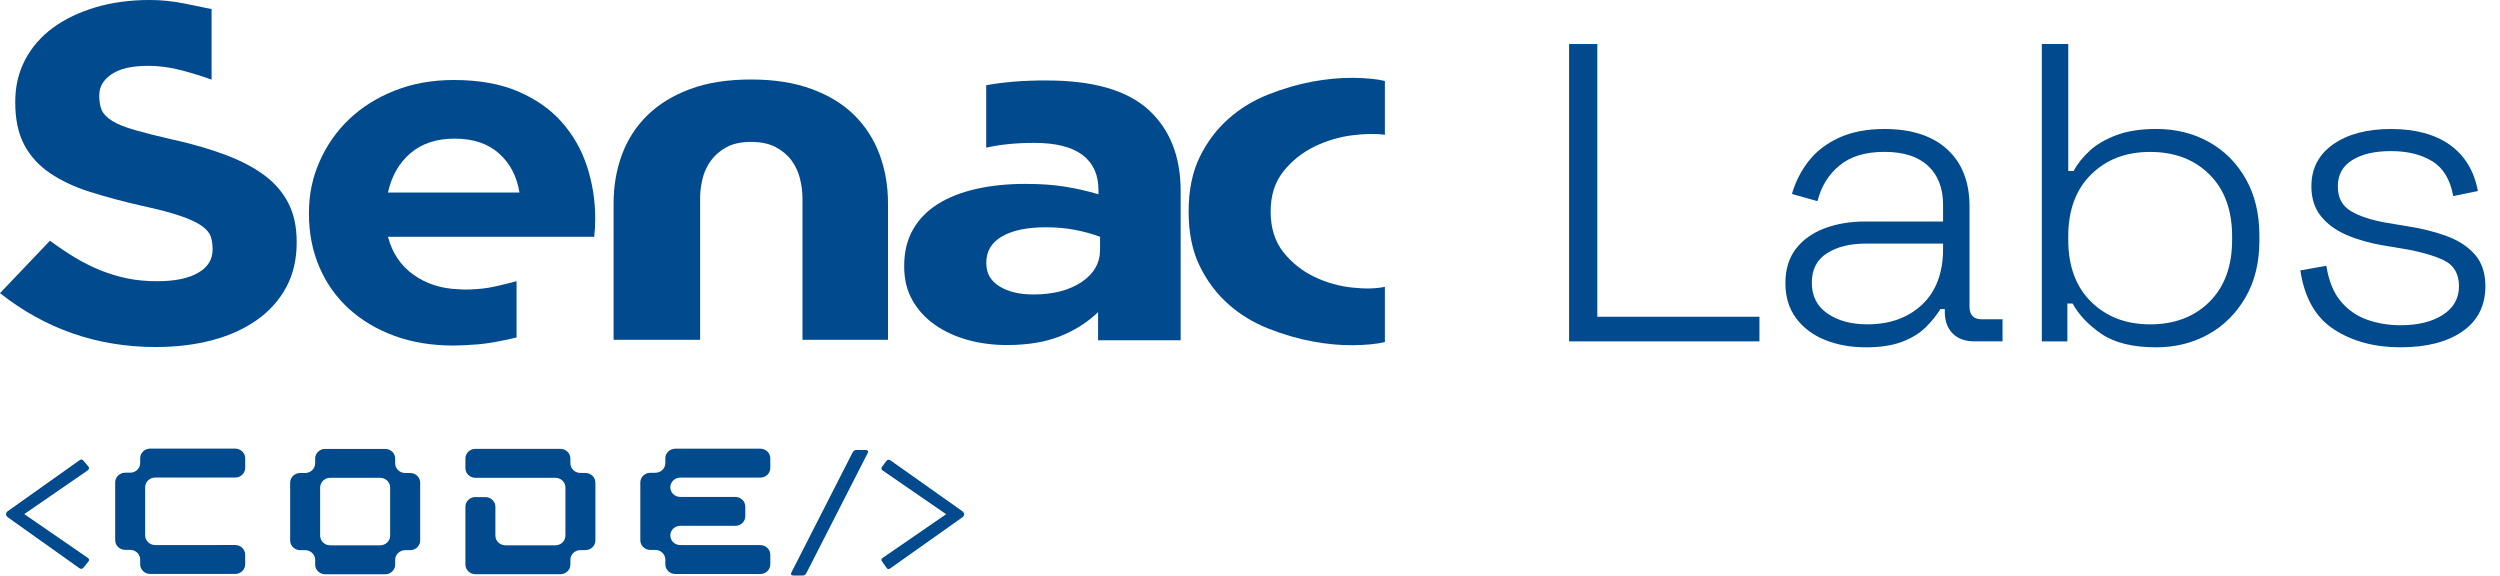 <svg xmlns="http://www.w3.org/2000/svg" width="139" height="32" viewBox="0 0 139 32" fill="none">
  <path d="M0.439 28.416L4.396 25.607C4.485 25.528 4.565 25.528 4.633 25.607L4.912 25.936C4.966 26.008 4.962 26.078 4.891 26.144L1.348 28.584L4.891 31.024C4.966 31.083 4.973 31.151 4.912 31.224L4.633 31.572C4.565 31.638 4.492 31.645 4.417 31.593L0.439 28.765C0.371 28.706 0.336 28.645 0.336 28.586C0.336 28.521 0.371 28.464 0.439 28.416Z" fill="#004A8D"/>
  <path d="M47.401 25.168C47.448 25.068 47.526 25.019 47.629 25.019H48.113C48.181 25.019 48.228 25.037 48.251 25.073C48.275 25.109 48.27 25.154 48.235 25.206L44.842 31.85C44.795 31.95 44.722 32 44.626 32H44.13C43.985 32 43.945 31.941 44.006 31.821L47.399 25.168H47.401Z" fill="#004A8D"/>
  <path d="M53.501 28.767L49.51 31.593C49.42 31.665 49.347 31.658 49.294 31.572L49.047 31.224C48.986 31.144 48.993 31.079 49.068 31.024L52.606 28.589L49.068 26.153C48.993 26.101 48.986 26.031 49.047 25.945L49.294 25.616C49.361 25.551 49.434 25.544 49.51 25.596L53.501 28.421C53.569 28.473 53.604 28.53 53.604 28.591C53.604 28.663 53.569 28.724 53.501 28.77V28.767Z" fill="#004A8D"/>
  <path d="M12.103 30.303H13.075C13.38 30.303 13.632 30.543 13.632 30.839V31.376C13.632 31.67 13.383 31.912 13.075 31.912H8.351C8.046 31.912 7.794 31.672 7.794 31.376V31.109C7.794 30.814 7.545 30.572 7.238 30.572H6.961C6.656 30.572 6.404 30.332 6.404 30.036V26.819C6.404 26.525 6.653 26.282 6.961 26.282H7.238C7.543 26.282 7.794 26.043 7.794 25.746V25.479C7.794 25.185 8.043 24.942 8.351 24.942H13.075C13.38 24.942 13.632 25.182 13.632 25.479V26.015C13.632 26.31 13.383 26.552 13.075 26.552H8.628C8.323 26.552 8.071 26.792 8.071 27.088V29.769C8.071 30.063 8.32 30.305 8.628 30.305H12.103V30.303Z" fill="#004A8D"/>
  <path d="M26.431 27.639H26.988C27.293 27.639 27.544 27.878 27.544 28.175V29.782C27.544 30.077 27.793 30.319 28.101 30.319H30.881C31.186 30.319 31.437 30.079 31.437 29.782V27.102C31.437 26.808 31.188 26.566 30.881 26.566H26.433C26.128 26.566 25.877 26.326 25.877 26.029V25.493C25.877 25.198 26.126 24.956 26.433 24.956H31.158C31.463 24.956 31.714 25.196 31.714 25.493V25.76C31.714 26.054 31.963 26.296 32.271 26.296H32.548C32.853 26.296 33.104 26.536 33.104 26.833V30.049C33.104 30.344 32.855 30.586 32.548 30.586H32.271C31.965 30.586 31.714 30.826 31.714 31.122V31.39C31.714 31.684 31.465 31.926 31.158 31.926H26.433C26.128 31.926 25.877 31.686 25.877 31.39V28.173C25.877 27.878 26.126 27.636 26.433 27.636L26.431 27.639Z" fill="#004A8D"/>
  <path d="M40.882 29.234H37.825C37.52 29.234 37.269 29.474 37.269 29.77C37.269 30.064 37.517 30.307 37.825 30.307H42.272C42.578 30.307 42.829 30.547 42.829 30.843V31.38C42.829 31.674 42.58 31.916 42.272 31.916H37.548C37.243 31.916 36.992 31.676 36.992 31.38V31.113C36.992 30.818 36.743 30.576 36.435 30.576H36.158C35.853 30.576 35.602 30.336 35.602 30.04V26.823C35.602 26.529 35.85 26.286 36.158 26.286H36.435C36.74 26.286 36.992 26.047 36.992 25.75V25.483C36.992 25.189 37.24 24.946 37.548 24.946H42.272C42.578 24.946 42.829 25.186 42.829 25.483V26.019C42.829 26.314 42.58 26.556 42.272 26.556H37.825C37.52 26.556 37.269 26.796 37.269 27.092C37.269 27.387 37.517 27.629 37.825 27.629H40.882C41.188 27.629 41.439 27.869 41.439 28.165V28.702C41.439 28.996 41.19 29.238 40.882 29.238V29.234Z" fill="#004A8D"/>
  <path d="M21.693 29.113V27.103C21.693 26.808 21.444 26.566 21.136 26.566H18.356C18.051 26.566 17.8 26.806 17.8 27.103V29.783C17.8 30.077 18.049 30.32 18.356 30.32H21.136C21.442 30.32 21.693 30.079 21.693 29.783V29.113ZM16.689 26.299H16.966C17.272 26.299 17.523 26.059 17.523 25.763V25.495C17.523 25.201 17.772 24.959 18.079 24.959H21.416C21.721 24.959 21.972 25.199 21.972 25.495V25.763C21.972 26.057 22.221 26.299 22.529 26.299H22.806C23.111 26.299 23.362 26.539 23.362 26.836V30.052C23.362 30.347 23.113 30.589 22.806 30.589H22.529C22.224 30.589 21.972 30.829 21.972 31.125V31.392C21.972 31.687 21.723 31.929 21.416 31.929H18.079C17.774 31.929 17.523 31.689 17.523 31.392V31.125C17.523 30.831 17.274 30.589 16.966 30.589H16.689C16.384 30.589 16.133 30.349 16.133 30.052V26.836C16.133 26.541 16.382 26.299 16.689 26.299Z" fill="#004A8D"/>
  <path d="M87.242 18.98V2.448H88.811V17.611H97.825V18.98H87.242Z" fill="#004A8D"/>
  <path d="M103.724 19.31C102.891 19.31 102.137 19.172 101.458 18.896C100.78 18.619 100.247 18.214 99.855 17.68C99.463 17.146 99.268 16.498 99.268 15.742C99.268 14.986 99.463 14.334 99.855 13.829C100.247 13.325 100.777 12.949 101.447 12.695C102.116 12.444 102.858 12.317 103.675 12.317H108.035V11.396C108.035 10.468 107.758 9.743 107.202 9.223C106.645 8.704 105.837 8.444 104.776 8.444C103.715 8.444 102.902 8.693 102.289 9.189C101.677 9.685 101.263 10.35 101.052 11.185L99.632 10.785C99.826 10.108 100.139 9.497 100.561 8.956C100.986 8.412 101.55 7.98 102.252 7.656C102.954 7.335 103.795 7.172 104.776 7.172C106.279 7.172 107.441 7.55 108.268 8.306C109.092 9.062 109.505 10.117 109.505 11.471V17.044C109.505 17.517 109.733 17.753 110.191 17.753H111.341V18.979H109.773C109.265 18.979 108.866 18.834 108.573 18.543C108.279 18.25 108.131 17.854 108.131 17.349V17.184H107.887C107.673 17.531 107.401 17.87 107.065 18.201C106.73 18.531 106.293 18.798 105.755 19.004C105.215 19.208 104.539 19.312 103.722 19.312L103.724 19.31ZM103.82 18.033C105.077 18.033 106.093 17.666 106.87 16.935C107.645 16.204 108.035 15.167 108.035 13.829V13.546H103.701C102.851 13.546 102.146 13.723 101.583 14.079C101.019 14.434 100.737 14.979 100.737 15.72C100.737 16.46 101.026 17.03 101.606 17.431C102.186 17.832 102.926 18.033 103.823 18.033H103.82Z" fill="#004A8D"/>
  <path d="M119.893 19.311C118.585 19.311 117.571 19.062 116.843 18.566C116.115 18.07 115.582 17.506 115.239 16.877H114.946V18.98H113.525V2.448H114.995V9.509H115.289C115.5 9.115 115.798 8.741 116.183 8.386C116.566 8.033 117.066 7.741 117.677 7.512C118.29 7.284 119.027 7.17 119.893 7.17C120.971 7.17 121.943 7.41 122.807 7.89C123.674 8.37 124.359 9.056 124.864 9.946C125.369 10.835 125.622 11.886 125.622 13.099V13.382C125.622 14.595 125.366 15.646 124.85 16.535C124.336 17.425 123.645 18.111 122.779 18.591C121.913 19.071 120.95 19.311 119.889 19.311H119.893ZM119.55 18.034C120.905 18.034 122.004 17.617 122.845 16.782C123.685 15.947 124.106 14.799 124.106 13.334V13.147C124.106 11.682 123.685 10.534 122.845 9.699C122.004 8.864 120.905 8.447 119.55 8.447C118.196 8.447 117.118 8.864 116.268 9.699C115.418 10.534 114.995 11.682 114.995 13.147V13.334C114.995 14.799 115.42 15.949 116.268 16.782C117.118 17.617 118.212 18.034 119.55 18.034Z" fill="#004A8D"/>
  <path d="M133.46 19.31C132.024 19.31 130.795 18.979 129.774 18.318C128.753 17.657 128.128 16.564 127.9 15.036L129.344 14.776C129.476 15.611 129.741 16.267 130.14 16.747C130.54 17.227 131.03 17.569 131.61 17.775C132.19 17.979 132.805 18.083 133.46 18.083C134.44 18.083 135.229 17.891 135.825 17.503C136.421 17.119 136.72 16.587 136.72 15.91C136.72 15.233 136.438 14.737 135.874 14.47C135.311 14.203 134.564 13.99 133.632 13.832L132.505 13.644C131.753 13.517 131.075 13.325 130.471 13.064C129.868 12.804 129.389 12.453 129.039 12.014C128.687 11.572 128.513 11.023 128.513 10.361C128.513 9.37 128.917 8.591 129.725 8.023C130.533 7.457 131.608 7.172 132.946 7.172C134.285 7.172 135.391 7.466 136.217 8.057C137.041 8.648 137.56 9.501 137.771 10.62L136.4 10.902C136.236 9.99 135.848 9.343 135.236 8.967C134.623 8.589 133.86 8.401 132.946 8.401C132.033 8.401 131.328 8.566 130.791 8.897C130.253 9.227 129.983 9.716 129.983 10.361C129.983 11.007 130.227 11.453 130.718 11.742C131.209 12.034 131.878 12.249 132.726 12.392L133.853 12.58C134.67 12.707 135.405 12.89 136.057 13.134C136.71 13.379 137.229 13.721 137.612 14.162C137.995 14.604 138.187 15.185 138.187 15.91C138.187 16.996 137.762 17.834 136.914 18.425C136.064 19.016 134.914 19.31 133.46 19.31Z" fill="#004A8D"/>
  <path d="M9.73 7.787C10.81 8.034 11.768 8.317 12.604 8.636C13.438 8.955 14.145 9.329 14.722 9.763C15.3 10.196 15.739 10.714 16.042 11.314C16.345 11.914 16.495 12.623 16.495 13.435V13.487C16.495 14.424 16.302 15.251 15.917 15.966C15.532 16.681 14.992 17.288 14.295 17.782C13.597 18.277 12.773 18.653 11.82 18.909C10.867 19.165 9.812 19.294 8.659 19.294C5.415 19.294 2.529 18.295 0 16.299L2.778 13.383C3.254 13.736 3.722 14.051 4.179 14.325C4.637 14.599 5.105 14.834 5.581 15.027C6.058 15.221 6.553 15.371 7.065 15.477C7.577 15.583 8.138 15.636 8.742 15.636C9.714 15.636 10.47 15.482 11.01 15.171C11.55 14.864 11.82 14.433 11.82 13.886V13.834C11.82 13.569 11.782 13.335 11.71 13.132C11.637 12.928 11.465 12.733 11.2 12.548C10.935 12.362 10.545 12.181 10.031 12.005C9.517 11.828 8.812 11.642 7.913 11.448C6.83 11.201 5.861 10.941 4.999 10.667C4.137 10.393 3.395 10.044 2.773 9.621C2.151 9.197 1.674 8.67 1.343 8.043C1.014 7.416 0.848 6.635 0.848 5.698V5.646C0.848 4.797 1.031 4.025 1.397 3.325C1.763 2.628 2.278 2.035 2.937 1.551C3.597 1.064 4.386 0.686 5.302 0.41C6.218 0.136 7.227 0 8.326 0C8.948 0 9.578 0.061 10.209 0.186C10.841 0.31 11.36 0.417 11.764 0.505V4.428C11.341 4.269 10.806 4.102 10.155 3.925C9.505 3.749 8.866 3.66 8.244 3.66C7.345 3.66 6.668 3.814 6.208 4.124C5.75 4.435 5.52 4.817 5.52 5.277V5.329C5.52 5.648 5.565 5.913 5.656 6.123C5.748 6.336 5.94 6.535 6.234 6.719C6.527 6.904 6.952 7.076 7.511 7.235C8.07 7.393 8.807 7.579 9.725 7.792L9.73 7.787Z" fill="#004A8D"/>
  <path d="M28.721 18.762C27.84 18.974 27.127 19.101 26.577 19.146C26.028 19.189 25.57 19.212 25.204 19.212C23.994 19.212 22.898 19.031 21.919 18.669C20.937 18.307 20.094 17.804 19.39 17.159C18.683 16.514 18.139 15.742 17.753 14.839C17.368 13.938 17.176 12.948 17.176 11.871C17.176 10.793 17.373 9.883 17.767 8.982C18.162 8.082 18.711 7.296 19.418 6.624C20.122 5.951 20.973 5.422 21.961 5.032C22.95 4.643 24.041 4.448 25.232 4.448C26.624 4.448 27.817 4.661 28.805 5.084C29.794 5.508 30.606 6.078 31.238 6.793C31.87 7.509 32.337 8.331 32.64 9.259C32.943 10.187 33.093 11.144 33.093 12.134V12.186C33.093 12.38 33.088 12.548 33.079 12.688C33.069 12.829 33.055 12.989 33.037 13.166H21.571C21.808 14.067 22.28 14.768 22.987 15.273C23.692 15.776 24.523 16.047 25.476 16.081C25.713 16.1 25.939 16.104 26.15 16.095C26.361 16.086 26.589 16.068 26.838 16.043C27.087 16.018 27.359 15.968 27.662 15.898C27.965 15.828 28.317 15.74 28.721 15.633V18.762ZM25.284 7.708C24.276 7.708 23.454 7.977 22.823 8.516C22.191 9.055 21.773 9.784 21.571 10.703H28.883C28.737 9.802 28.357 9.078 27.742 8.53C27.127 7.982 26.307 7.708 25.281 7.708H25.284Z" fill="#004A8D"/>
  <path d="M49.375 18.892H44.618V11.019C44.618 10.665 44.571 10.303 44.479 9.932C44.388 9.561 44.233 9.226 44.012 8.925C43.791 8.624 43.498 8.377 43.132 8.182C42.765 7.988 42.307 7.89 41.758 7.89C41.209 7.89 40.755 7.988 40.396 8.182C40.039 8.377 39.751 8.624 39.53 8.925C39.309 9.226 39.154 9.561 39.062 9.932C38.971 10.303 38.926 10.665 38.926 11.019V18.892H34.115V11.311C34.115 10.339 34.27 9.434 34.583 8.594C34.895 7.754 35.367 7.025 35.998 6.407C36.63 5.789 37.424 5.303 38.377 4.95C39.33 4.596 40.457 4.42 41.758 4.42C43.059 4.42 44.165 4.596 45.125 4.95C46.088 5.303 46.879 5.789 47.504 6.407C48.126 7.025 48.593 7.754 48.905 8.594C49.218 9.434 49.373 10.339 49.373 11.311V18.892H49.375Z" fill="#004A8D"/>
  <path d="M58.193 4.474C60.779 4.474 62.664 5.017 63.857 6.104C65.047 7.19 65.644 8.698 65.644 10.622V18.919H61.053V17.355C60.466 17.92 59.767 18.366 58.949 18.692C58.135 19.018 57.148 19.184 55.993 19.184C55.204 19.184 54.467 19.086 53.779 18.894C53.091 18.699 52.488 18.418 51.964 18.047C51.443 17.678 51.029 17.223 50.727 16.687C50.424 16.15 50.273 15.528 50.273 14.824V14.772C50.273 13.997 50.438 13.323 50.769 12.75C51.098 12.177 51.562 11.707 52.157 11.335C52.753 10.966 53.462 10.688 54.286 10.502C55.11 10.317 56.019 10.224 57.008 10.224C57.85 10.224 58.593 10.276 59.233 10.382C59.874 10.486 60.49 10.627 61.074 10.801V10.561C61.074 9.708 60.776 9.058 60.182 8.612C59.586 8.168 58.693 7.944 57.501 7.944C56.51 7.944 55.622 8.033 54.833 8.209V4.737C55.329 4.648 55.85 4.583 56.399 4.537C56.949 4.494 57.545 4.472 58.186 4.472L58.193 4.474ZM61.163 13.167C60.741 13.008 60.278 12.879 59.776 12.782C59.271 12.684 58.726 12.637 58.139 12.637C57.113 12.637 56.306 12.804 55.721 13.139C55.134 13.475 54.84 13.961 54.84 14.597V14.649C54.84 15.197 55.082 15.62 55.568 15.921C56.054 16.223 56.681 16.372 57.451 16.372C58.55 16.372 59.445 16.143 60.133 15.684C60.821 15.224 61.163 14.624 61.163 13.882V13.167Z" fill="#004A8D"/>
  <path d="M66.088 11.764C66.088 10.58 66.294 9.568 66.705 8.728C67.119 7.888 67.649 7.182 68.3 6.607C68.95 6.032 69.687 5.582 70.512 5.256C71.336 4.93 72.153 4.69 72.958 4.54C73.764 4.391 74.524 4.321 75.24 4.328C75.954 4.337 76.541 4.393 76.999 4.5V7.495C76.504 7.424 75.9 7.433 75.184 7.522C74.47 7.61 73.773 7.818 73.094 8.144C72.416 8.472 71.838 8.93 71.362 9.523C70.885 10.116 70.648 10.861 70.648 11.762C70.648 12.663 70.885 13.437 71.362 14.028C71.838 14.621 72.411 15.073 73.08 15.393C73.749 15.712 74.445 15.909 75.17 15.988C75.893 16.067 76.504 16.054 76.999 15.947V19.021C76.541 19.128 75.954 19.184 75.24 19.193C74.527 19.203 73.766 19.132 72.958 18.981C72.15 18.831 71.336 18.591 70.512 18.265C69.687 17.939 68.948 17.489 68.3 16.914C67.649 16.339 67.116 15.633 66.705 14.793C66.292 13.953 66.088 12.941 66.088 11.757V11.764Z" fill="#004A8D"/>
</svg>